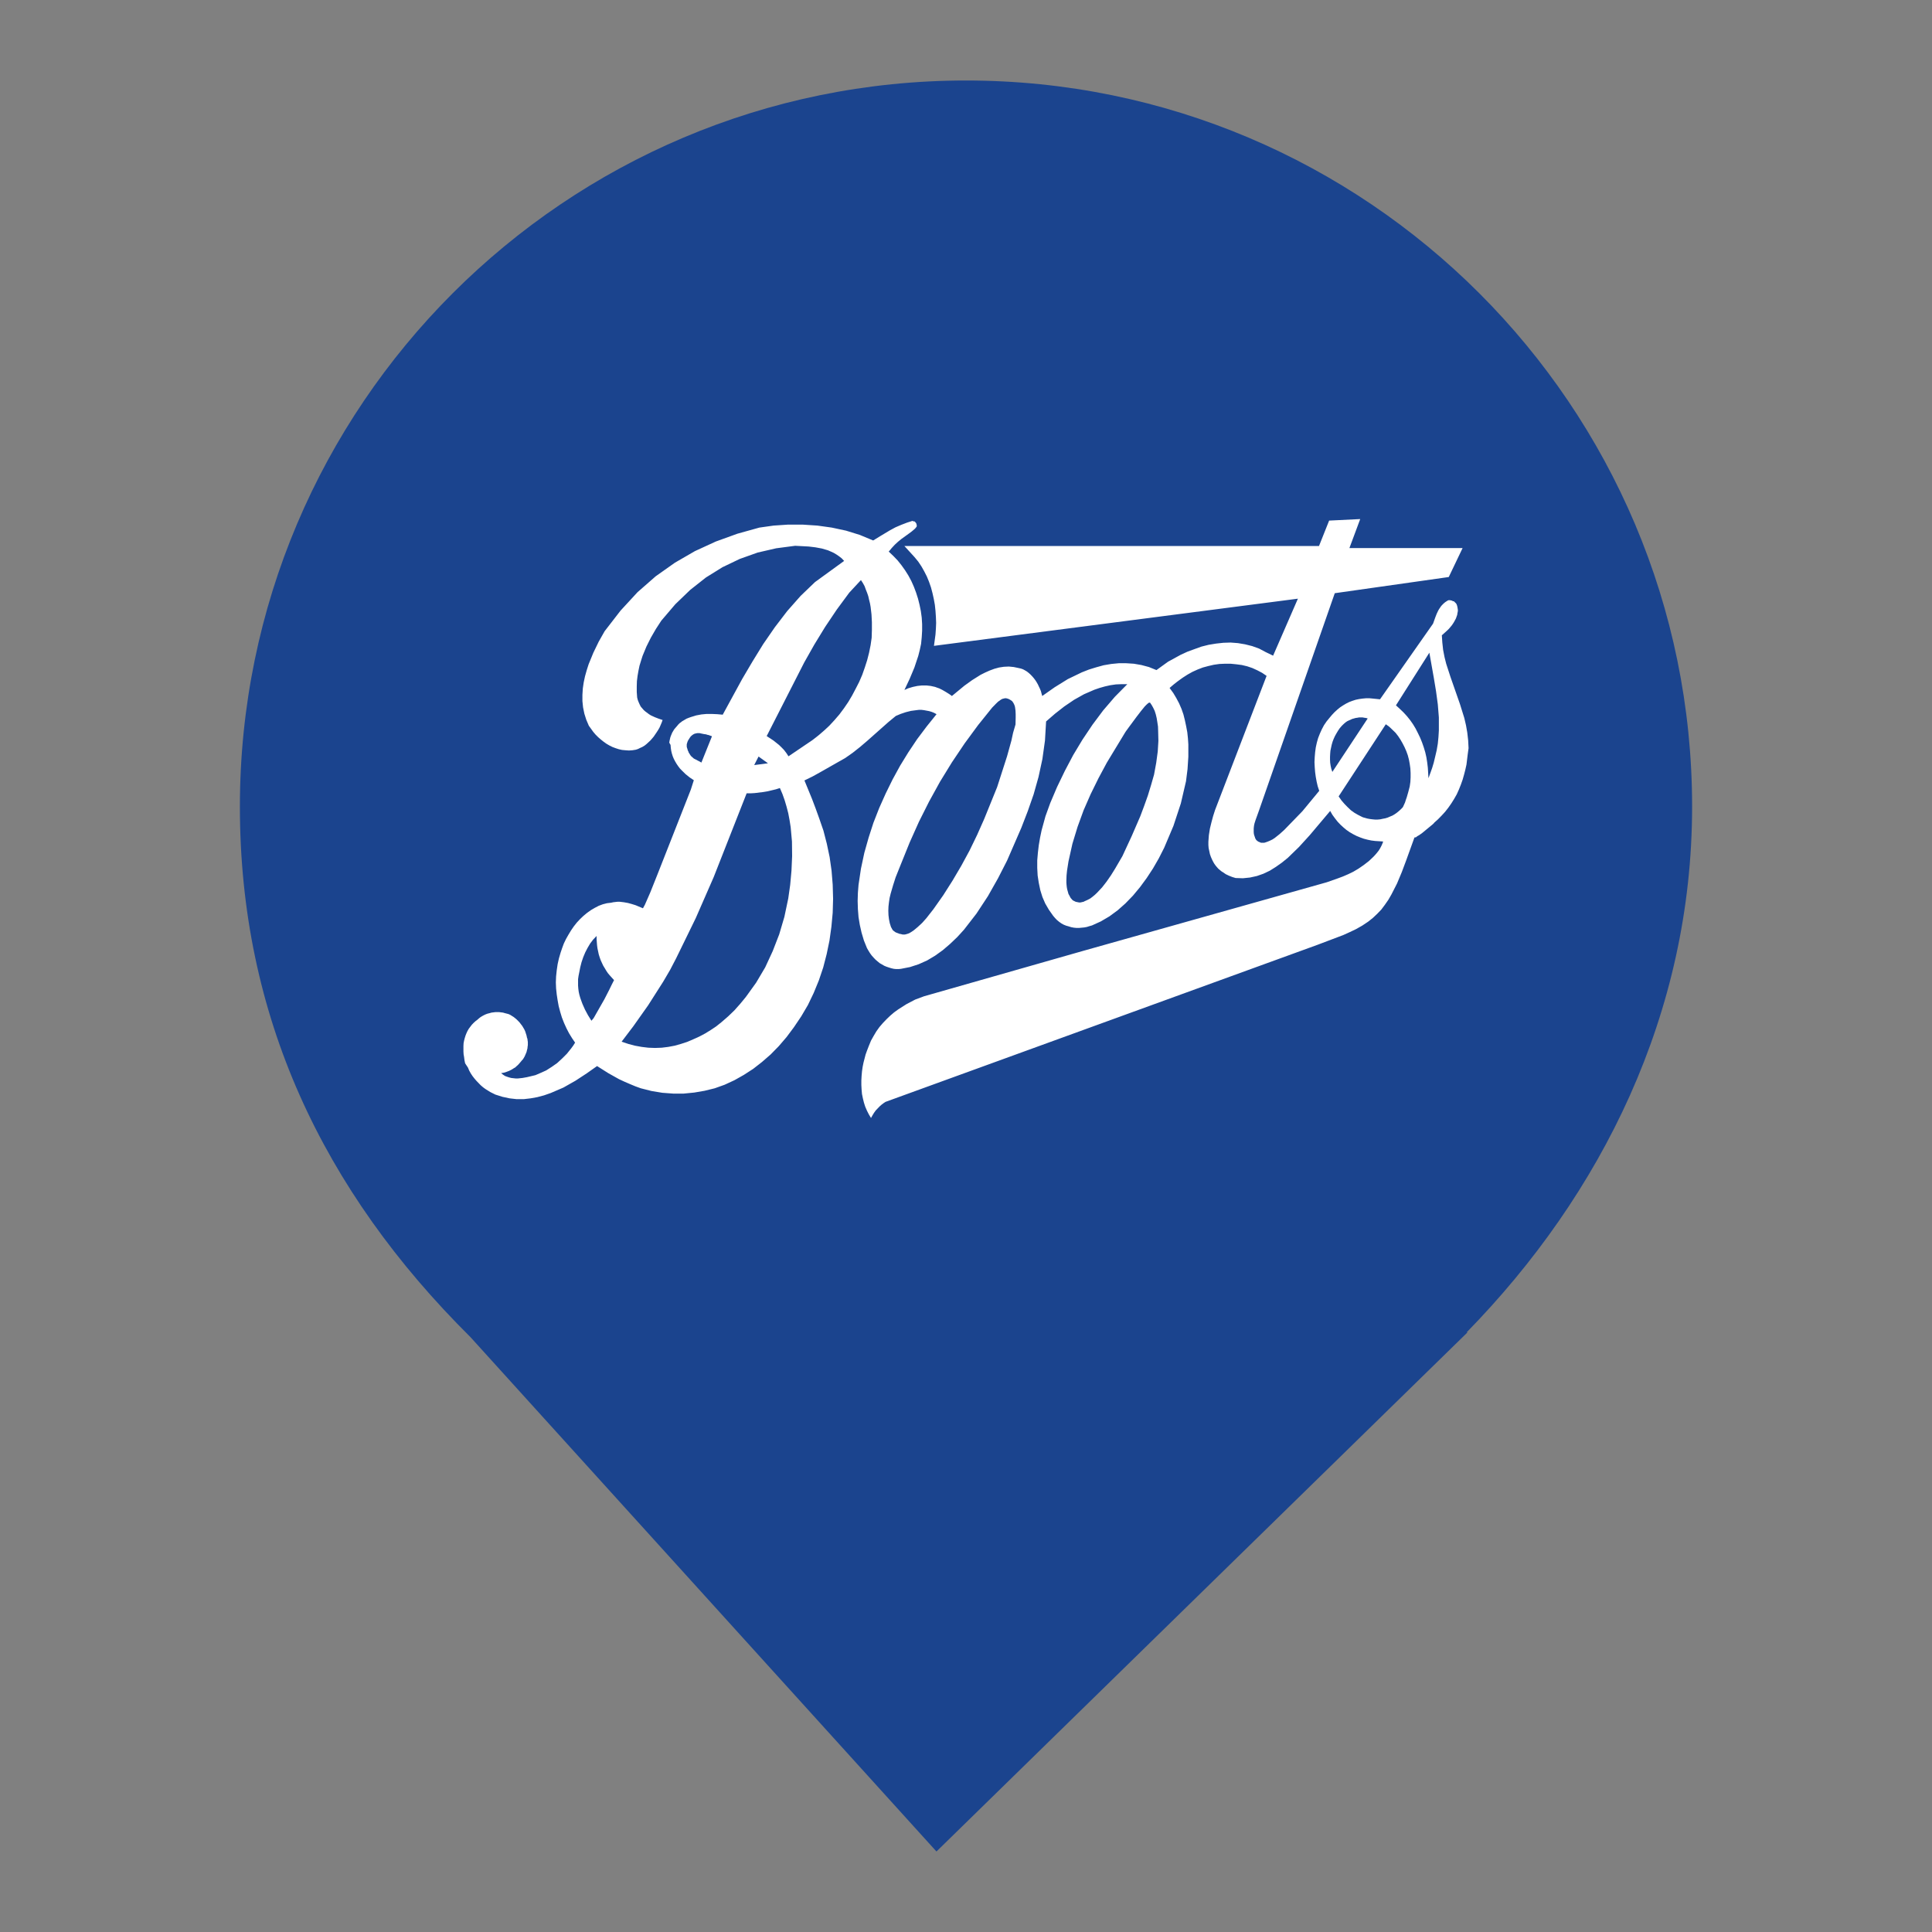 <?xml version="1.0" encoding="UTF-8" standalone="no"?><!-- Generator: Gravit.io --><svg xmlns="http://www.w3.org/2000/svg" xmlns:xlink="http://www.w3.org/1999/xlink" style="isolation:isolate" viewBox="0 0 24 24" width="24pt" height="24pt"><rect x="0" y="0" width="24" height="24" fill="#808080" stroke="none"/><defs><clipPath id="_clipPath_aUJMvaw2o9Um3sLQIJPpmqC9yOYtrnyQ"><rect width="24" height="24"/></clipPath></defs><g clip-path="url(#_clipPath_aUJMvaw2o9Um3sLQIJPpmqC9yOYtrnyQ)"><path d=" M 18.219 16.551 C 19.896 14.836 21.02 12.588 21.02 10.02 C 21.02 5.042 16.978 1 12 1 C 7.022 1 2.98 5.042 2.98 10.02 C 2.98 12.62 4.007 14.787 5.844 16.61 L 5.844 16.61 L 11.633 23 L 18.23 16.551 L 18.219 16.551 L 18.219 16.551 Z " fill="rgb(27,68,142)"/><g><g><path d=" M 18.243 9.294 L 18.238 9.197 L 18.227 9.1 L 18.211 9.009 L 18.19 8.919 L 18.136 8.746 L 18.077 8.577 L 18.019 8.411 L 17.965 8.245 L 17.944 8.161 L 17.927 8.073 L 17.917 7.982 L 17.911 7.892 L 17.981 7.829 L 18 7.81 L 18.016 7.791 L 18.032 7.772 L 18.045 7.754 L 18.061 7.729 L 18.077 7.7 L 18.085 7.685 L 18.091 7.669 L 18.096 7.654 L 18.102 7.638 L 18.104 7.622 L 18.107 7.607 L 18.11 7.591 L 18.11 7.575 L 18.107 7.556 L 18.104 7.538 L 18.099 7.519 L 18.091 7.5 L 18.08 7.488 L 18.069 7.478 L 18.064 7.472 L 18.059 7.469 L 18.051 7.469 L 18.045 7.466 L 18.037 7.462 L 18.032 7.459 L 18.024 7.459 L 18.016 7.456 L 18.008 7.456 L 18.002 7.456 L 17.994 7.456 L 17.986 7.459 L 17.97 7.469 L 17.952 7.481 L 17.933 7.497 L 17.917 7.513 L 17.903 7.528 L 17.89 7.547 L 17.877 7.566 L 17.866 7.585 L 17.847 7.625 L 17.831 7.666 L 17.802 7.747 L 17.143 8.687 L 17.055 8.678 L 17.012 8.674 L 16.969 8.674 L 16.926 8.678 L 16.883 8.684 L 16.84 8.693 L 16.8 8.706 L 16.76 8.721 L 16.722 8.74 L 16.685 8.762 L 16.647 8.787 L 16.613 8.815 L 16.578 8.847 L 16.546 8.881 L 16.514 8.919 L 16.479 8.962 L 16.447 9.009 L 16.42 9.06 L 16.396 9.113 L 16.374 9.169 L 16.358 9.226 L 16.345 9.285 L 16.337 9.345 L 16.332 9.404 L 16.329 9.467 L 16.332 9.529 L 16.337 9.592 L 16.345 9.651 L 16.356 9.711 L 16.369 9.767 L 16.388 9.824 L 16.179 10.077 L 15.954 10.309 L 15.895 10.362 L 15.836 10.409 L 15.807 10.428 L 15.774 10.444 L 15.745 10.456 L 15.716 10.466 L 15.705 10.469 L 15.694 10.469 L 15.683 10.469 L 15.673 10.469 L 15.665 10.469 L 15.657 10.466 L 15.649 10.462 L 15.641 10.459 L 15.633 10.456 L 15.624 10.45 L 15.616 10.444 L 15.608 10.437 L 15.603 10.431 L 15.598 10.422 L 15.592 10.412 L 15.59 10.403 L 15.582 10.381 L 15.576 10.359 L 15.574 10.337 L 15.574 10.315 L 15.574 10.293 L 15.576 10.271 L 15.579 10.25 L 15.584 10.228 L 15.598 10.184 L 15.614 10.14 L 15.643 10.059 L 16.581 7.369 L 17.997 7.168 L 18.169 6.808 L 16.763 6.808 L 16.897 6.448 L 16.511 6.467 L 16.385 6.783 L 11.235 6.783 L 11.361 6.921 L 11.407 6.977 L 11.447 7.037 L 11.482 7.099 L 11.514 7.162 L 11.541 7.228 L 11.565 7.297 L 11.584 7.369 L 11.6 7.441 L 11.613 7.513 L 11.621 7.588 L 11.626 7.663 L 11.629 7.738 L 11.626 7.81 L 11.621 7.882 L 11.602 8.023 L 13.731 7.747 L 16.123 7.437 L 15.815 8.145 L 15.724 8.101 L 15.641 8.057 L 15.555 8.026 L 15.467 8.004 L 15.378 7.989 L 15.287 7.982 L 15.196 7.985 L 15.105 7.995 L 15.014 8.01 L 14.926 8.032 L 14.837 8.064 L 14.752 8.095 L 14.669 8.133 L 14.51 8.22 L 14.366 8.324 L 14.272 8.286 L 14.178 8.261 L 14.085 8.245 L 13.991 8.239 L 13.897 8.239 L 13.804 8.248 L 13.71 8.264 L 13.619 8.289 L 13.528 8.317 L 13.439 8.352 L 13.265 8.436 L 13.102 8.537 L 12.947 8.646 L 12.939 8.618 L 12.931 8.587 L 12.92 8.559 L 12.906 8.53 L 12.893 8.502 L 12.877 8.474 L 12.861 8.449 L 12.842 8.424 L 12.823 8.402 L 12.802 8.38 L 12.781 8.361 L 12.757 8.342 L 12.732 8.327 L 12.708 8.314 L 12.682 8.305 L 12.655 8.299 L 12.593 8.286 L 12.532 8.28 L 12.47 8.283 L 12.411 8.292 L 12.352 8.308 L 12.293 8.33 L 12.237 8.355 L 12.181 8.383 L 12.076 8.449 L 11.98 8.518 L 11.825 8.646 L 11.809 8.634 L 11.79 8.621 L 11.75 8.596 L 11.707 8.571 L 11.669 8.552 L 11.643 8.543 L 11.616 8.533 L 11.589 8.527 L 11.562 8.521 L 11.535 8.518 L 11.509 8.515 L 11.452 8.515 L 11.396 8.521 L 11.34 8.533 L 11.286 8.549 L 11.235 8.571 L 11.3 8.433 L 11.329 8.364 L 11.359 8.292 L 11.383 8.22 L 11.407 8.148 L 11.426 8.073 L 11.442 7.998 L 11.45 7.917 L 11.455 7.835 L 11.455 7.754 L 11.45 7.672 L 11.439 7.591 L 11.423 7.513 L 11.404 7.437 L 11.38 7.362 L 11.353 7.29 L 11.321 7.218 L 11.284 7.149 L 11.243 7.084 L 11.198 7.021 L 11.15 6.961 L 11.096 6.905 L 11.04 6.852 L 11.059 6.83 L 11.077 6.808 L 11.115 6.767 L 11.155 6.73 L 11.198 6.695 L 11.284 6.633 L 11.327 6.601 L 11.367 6.567 L 11.367 6.567 L 11.367 6.567 L 11.367 6.567 L 11.367 6.567 L 11.367 6.567 L 11.367 6.567 L 11.367 6.567 L 11.369 6.564 L 11.372 6.561 L 11.375 6.557 L 11.377 6.554 L 11.38 6.551 L 11.383 6.548 L 11.385 6.545 L 11.388 6.539 L 11.388 6.532 L 11.388 6.526 L 11.388 6.52 L 11.385 6.514 L 11.383 6.504 L 11.38 6.498 L 11.377 6.495 L 11.375 6.492 L 11.372 6.489 L 11.369 6.485 L 11.367 6.482 L 11.364 6.479 L 11.361 6.479 L 11.356 6.476 L 11.348 6.476 L 11.345 6.476 L 11.343 6.476 L 11.34 6.473 L 11.337 6.47 L 11.268 6.492 L 11.195 6.52 L 11.123 6.551 L 11.053 6.589 L 10.933 6.661 L 10.847 6.714 L 10.681 6.645 L 10.51 6.592 L 10.333 6.554 L 10.154 6.529 L 9.971 6.517 L 9.789 6.517 L 9.61 6.529 L 9.433 6.554 L 9.16 6.63 L 8.892 6.727 L 8.633 6.846 L 8.384 6.99 L 8.145 7.159 L 7.92 7.356 L 7.709 7.585 L 7.511 7.841 L 7.438 7.97 L 7.371 8.108 L 7.312 8.252 L 7.288 8.327 L 7.267 8.402 L 7.251 8.477 L 7.24 8.552 L 7.235 8.631 L 7.235 8.709 L 7.243 8.787 L 7.259 8.865 L 7.283 8.941 L 7.315 9.016 L 7.342 9.053 L 7.369 9.091 L 7.398 9.125 L 7.43 9.157 L 7.462 9.185 L 7.497 9.213 L 7.532 9.238 L 7.569 9.26 L 7.607 9.279 L 7.647 9.294 L 7.687 9.307 L 7.727 9.316 L 7.77 9.32 L 7.813 9.323 L 7.856 9.32 L 7.899 9.313 L 7.926 9.304 L 7.952 9.291 L 7.979 9.279 L 8.006 9.263 L 8.03 9.244 L 8.054 9.222 L 8.078 9.2 L 8.1 9.175 L 8.121 9.15 L 8.14 9.122 L 8.159 9.094 L 8.177 9.066 L 8.193 9.038 L 8.207 9.006 L 8.22 8.975 L 8.231 8.944 L 8.183 8.928 L 8.134 8.909 L 8.086 8.887 L 8.062 8.872 L 8.041 8.856 L 8.019 8.84 L 7.998 8.822 L 7.979 8.8 L 7.96 8.778 L 7.947 8.753 L 7.934 8.724 L 7.923 8.696 L 7.915 8.665 L 7.91 8.596 L 7.91 8.527 L 7.912 8.461 L 7.92 8.396 L 7.931 8.333 L 7.944 8.27 L 7.963 8.208 L 7.982 8.148 L 8.03 8.032 L 8.086 7.92 L 8.148 7.813 L 8.215 7.71 L 8.389 7.506 L 8.574 7.328 L 8.769 7.174 L 8.975 7.046 L 9.19 6.943 L 9.412 6.864 L 9.642 6.811 L 9.878 6.78 L 10.046 6.789 L 10.129 6.799 L 10.21 6.814 L 10.285 6.836 L 10.322 6.852 L 10.357 6.868 L 10.392 6.889 L 10.424 6.911 L 10.456 6.936 L 10.486 6.968 L 10.124 7.231 L 9.945 7.403 L 9.779 7.591 L 9.626 7.791 L 9.481 8.001 L 9.348 8.217 L 9.219 8.436 L 8.978 8.878 L 8.911 8.872 L 8.844 8.869 L 8.777 8.869 L 8.713 8.875 L 8.649 8.887 L 8.587 8.906 L 8.558 8.916 L 8.528 8.928 L 8.501 8.944 L 8.475 8.959 L 8.459 8.972 L 8.442 8.984 L 8.426 9 L 8.413 9.016 L 8.4 9.031 L 8.386 9.047 L 8.373 9.063 L 8.362 9.082 L 8.351 9.1 L 8.343 9.119 L 8.335 9.138 L 8.327 9.16 L 8.322 9.182 L 8.317 9.204 L 8.314 9.226 L 8.33 9.254 L 8.333 9.291 L 8.338 9.326 L 8.346 9.36 L 8.357 9.395 L 8.37 9.426 L 8.386 9.457 L 8.405 9.489 L 8.424 9.517 L 8.445 9.545 L 8.469 9.57 L 8.517 9.617 L 8.568 9.658 L 8.619 9.692 L 8.582 9.808 L 8.167 10.863 L 8.078 11.086 L 8.033 11.189 L 8.011 11.239 L 7.987 11.283 L 7.896 11.245 L 7.848 11.23 L 7.8 11.217 L 7.749 11.208 L 7.698 11.202 L 7.671 11.202 L 7.644 11.205 L 7.618 11.208 L 7.591 11.214 L 7.54 11.22 L 7.489 11.233 L 7.438 11.252 L 7.39 11.277 L 7.342 11.305 L 7.294 11.339 L 7.248 11.377 L 7.205 11.418 L 7.165 11.461 L 7.128 11.508 L 7.093 11.559 L 7.061 11.612 L 7.031 11.665 L 7.004 11.721 L 6.983 11.778 L 6.964 11.834 L 6.943 11.906 L 6.927 11.978 L 6.916 12.053 L 6.908 12.129 L 6.905 12.204 L 6.908 12.279 L 6.916 12.354 L 6.927 12.426 L 6.94 12.498 L 6.959 12.57 L 6.98 12.639 L 7.007 12.708 L 7.037 12.774 L 7.069 12.836 L 7.106 12.896 L 7.144 12.952 L 7.12 12.99 L 7.095 13.024 L 7.042 13.09 L 6.983 13.149 L 6.921 13.206 L 6.854 13.253 L 6.785 13.297 L 6.723 13.325 L 6.651 13.356 L 6.546 13.381 L 6.49 13.391 L 6.434 13.397 L 6.405 13.397 L 6.378 13.394 L 6.351 13.391 L 6.324 13.384 L 6.297 13.375 L 6.273 13.366 L 6.249 13.35 L 6.225 13.331 L 6.26 13.325 L 6.292 13.315 L 6.324 13.303 L 6.356 13.287 L 6.386 13.268 L 6.402 13.259 L 6.415 13.246 L 6.429 13.234 L 6.442 13.221 L 6.455 13.206 L 6.469 13.19 L 6.482 13.174 L 6.496 13.159 L 6.506 13.143 L 6.517 13.124 L 6.525 13.106 L 6.533 13.087 L 6.541 13.068 L 6.546 13.046 L 6.552 13.024 L 6.554 13.002 L 6.557 12.983 L 6.557 12.961 L 6.557 12.943 L 6.554 12.924 L 6.552 12.905 L 6.546 12.889 L 6.541 12.864 L 6.533 12.839 L 6.525 12.814 L 6.514 12.789 L 6.501 12.767 L 6.488 12.745 L 6.471 12.723 L 6.455 12.702 L 6.437 12.683 L 6.418 12.664 L 6.399 12.648 L 6.38 12.633 L 6.359 12.62 L 6.34 12.608 L 6.319 12.598 L 6.297 12.592 L 6.273 12.586 L 6.249 12.579 L 6.225 12.576 L 6.201 12.573 L 6.177 12.573 L 6.153 12.573 L 6.129 12.576 L 6.105 12.579 L 6.081 12.586 L 6.056 12.592 L 6.032 12.601 L 6.011 12.611 L 5.989 12.623 L 5.968 12.636 L 5.949 12.651 L 5.931 12.667 L 5.906 12.686 L 5.882 12.708 L 5.861 12.73 L 5.842 12.755 L 5.823 12.78 L 5.807 12.808 L 5.794 12.836 L 5.783 12.864 L 5.773 12.896 L 5.765 12.927 L 5.759 12.958 L 5.757 12.993 L 5.757 13.027 L 5.757 13.062 L 5.759 13.096 L 5.765 13.131 L 5.77 13.171 L 5.778 13.209 L 5.813 13.262 L 5.829 13.3 L 5.848 13.334 L 5.869 13.366 L 5.893 13.397 L 5.917 13.425 L 5.944 13.453 L 5.971 13.481 L 6 13.506 L 6.03 13.528 L 6.091 13.566 L 6.153 13.597 L 6.241 13.625 L 6.33 13.644 L 6.418 13.654 L 6.506 13.654 L 6.592 13.644 L 6.675 13.629 L 6.758 13.607 L 6.841 13.578 L 6.999 13.51 L 7.149 13.425 L 7.288 13.334 L 7.417 13.243 L 7.556 13.331 L 7.69 13.406 L 7.757 13.437 L 7.824 13.466 L 7.891 13.494 L 7.96 13.519 L 8.094 13.553 L 8.228 13.575 L 8.362 13.585 L 8.493 13.585 L 8.625 13.572 L 8.753 13.55 L 8.879 13.519 L 9.002 13.475 L 9.123 13.419 L 9.24 13.353 L 9.356 13.278 L 9.465 13.193 L 9.573 13.099 L 9.674 12.996 L 9.771 12.883 L 9.862 12.761 L 9.953 12.626 L 10.036 12.485 L 10.108 12.335 L 10.172 12.179 L 10.226 12.019 L 10.269 11.853 L 10.304 11.684 L 10.328 11.512 L 10.344 11.339 L 10.349 11.164 L 10.344 10.989 L 10.33 10.816 L 10.306 10.647 L 10.271 10.481 L 10.229 10.318 L 10.175 10.162 L 10.132 10.043 L 10.087 9.924 L 9.993 9.695 L 10.095 9.645 L 10.196 9.589 L 10.4 9.473 L 10.499 9.417 L 10.593 9.351 L 10.684 9.279 L 10.772 9.204 L 10.949 9.047 L 11.037 8.969 L 11.128 8.894 L 11.187 8.869 L 11.252 8.847 L 11.316 8.831 L 11.383 8.822 L 11.415 8.818 L 11.447 8.818 L 11.479 8.822 L 11.511 8.828 L 11.543 8.834 L 11.576 8.844 L 11.605 8.856 L 11.634 8.872 L 11.511 9.025 L 11.393 9.182 L 11.284 9.345 L 11.182 9.511 L 11.088 9.683 L 11.002 9.858 L 10.922 10.037 L 10.85 10.221 L 10.791 10.403 L 10.737 10.594 L 10.695 10.791 L 10.665 10.992 L 10.657 11.092 L 10.654 11.192 L 10.657 11.292 L 10.665 11.393 L 10.681 11.49 L 10.703 11.587 L 10.732 11.684 L 10.77 11.778 L 10.788 11.809 L 10.807 11.84 L 10.828 11.869 L 10.853 11.897 L 10.877 11.922 L 10.903 11.944 L 10.93 11.966 L 10.957 11.981 L 10.984 11.997 L 11.013 12.009 L 11.043 12.019 L 11.072 12.028 L 11.102 12.035 L 11.131 12.038 L 11.163 12.038 L 11.193 12.035 L 11.305 12.013 L 11.412 11.978 L 11.517 11.931 L 11.616 11.872 L 11.712 11.803 L 11.803 11.725 L 11.892 11.64 L 11.975 11.549 L 12.13 11.349 L 12.272 11.133 L 12.398 10.91 L 12.51 10.691 L 12.687 10.284 L 12.767 10.077 L 12.84 9.868 L 12.901 9.651 L 12.949 9.429 L 12.981 9.2 L 12.995 8.962 L 13.107 8.865 L 13.222 8.775 L 13.343 8.693 L 13.466 8.624 L 13.595 8.568 L 13.659 8.546 L 13.726 8.527 L 13.793 8.512 L 13.862 8.502 L 13.932 8.499 L 14.004 8.499 L 13.849 8.656 L 13.704 8.825 L 13.571 9.003 L 13.447 9.188 L 13.332 9.379 L 13.228 9.576 L 13.131 9.777 L 13.046 9.977 L 12.987 10.14 L 12.939 10.315 L 12.92 10.406 L 12.904 10.5 L 12.893 10.594 L 12.885 10.688 L 12.885 10.782 L 12.89 10.876 L 12.904 10.967 L 12.923 11.058 L 12.949 11.142 L 12.984 11.223 L 13.03 11.302 L 13.083 11.377 L 13.107 11.405 L 13.131 11.43 L 13.158 11.452 L 13.185 11.471 L 13.214 11.487 L 13.244 11.499 L 13.276 11.508 L 13.308 11.518 L 13.34 11.524 L 13.372 11.527 L 13.405 11.527 L 13.437 11.524 L 13.469 11.521 L 13.501 11.515 L 13.533 11.505 L 13.565 11.496 L 13.675 11.446 L 13.782 11.383 L 13.884 11.308 L 13.98 11.223 L 14.074 11.126 L 14.162 11.02 L 14.245 10.907 L 14.323 10.788 L 14.395 10.663 L 14.462 10.531 L 14.577 10.259 L 14.669 9.98 L 14.733 9.705 L 14.752 9.554 L 14.762 9.401 L 14.762 9.247 L 14.757 9.172 L 14.749 9.097 L 14.735 9.022 L 14.719 8.947 L 14.701 8.875 L 14.677 8.806 L 14.647 8.737 L 14.612 8.671 L 14.575 8.609 L 14.529 8.546 L 14.577 8.505 L 14.62 8.471 L 14.658 8.443 L 14.693 8.418 L 14.752 8.38 L 14.813 8.346 L 14.877 8.317 L 14.942 8.292 L 15.009 8.274 L 15.078 8.258 L 15.148 8.248 L 15.218 8.245 L 15.287 8.245 L 15.357 8.252 L 15.426 8.261 L 15.493 8.277 L 15.558 8.299 L 15.619 8.327 L 15.678 8.358 L 15.734 8.396 L 15.094 10.062 L 15.07 10.137 L 15.049 10.215 L 15.03 10.293 L 15.017 10.375 L 15.014 10.416 L 15.011 10.456 L 15.011 10.497 L 15.014 10.535 L 15.022 10.572 L 15.03 10.61 L 15.043 10.647 L 15.06 10.685 L 15.073 10.71 L 15.086 10.732 L 15.102 10.754 L 15.118 10.773 L 15.134 10.791 L 15.153 10.807 L 15.172 10.823 L 15.191 10.835 L 15.228 10.86 L 15.268 10.879 L 15.309 10.895 L 15.349 10.907 L 15.44 10.91 L 15.528 10.901 L 15.614 10.882 L 15.694 10.854 L 15.774 10.816 L 15.849 10.769 L 15.924 10.716 L 15.997 10.657 L 16.136 10.522 L 16.27 10.375 L 16.524 10.074 L 16.551 10.121 L 16.583 10.165 L 16.615 10.206 L 16.65 10.243 L 16.688 10.278 L 16.725 10.309 L 16.765 10.337 L 16.808 10.362 L 16.851 10.384 L 16.897 10.403 L 16.942 10.419 L 16.988 10.431 L 17.036 10.441 L 17.084 10.447 L 17.132 10.45 L 17.18 10.453 L 17.18 10.462 L 17.172 10.481 L 17.164 10.5 L 17.146 10.535 L 17.127 10.566 L 17.105 10.594 L 17.081 10.622 L 17.057 10.647 L 17.004 10.697 L 16.939 10.747 L 16.875 10.791 L 16.811 10.829 L 16.747 10.86 L 16.682 10.888 L 16.615 10.913 L 16.481 10.96 L 13.445 11.815 L 11.479 12.376 L 11.369 12.417 L 11.262 12.473 L 11.158 12.539 L 11.107 12.576 L 11.059 12.617 L 11.013 12.661 L 10.968 12.708 L 10.925 12.758 L 10.887 12.811 L 10.853 12.868 L 10.82 12.927 L 10.794 12.99 L 10.77 13.052 L 10.753 13.099 L 10.74 13.149 L 10.727 13.199 L 10.716 13.253 L 10.708 13.309 L 10.703 13.366 L 10.7 13.422 L 10.7 13.478 L 10.703 13.535 L 10.708 13.591 L 10.719 13.644 L 10.732 13.697 L 10.748 13.747 L 10.77 13.798 L 10.794 13.845 L 10.82 13.888 L 10.839 13.854 L 10.858 13.823 L 10.879 13.794 L 10.903 13.769 L 10.927 13.744 L 10.952 13.722 L 10.976 13.704 L 11 13.688 L 16.366 11.737 L 16.688 11.615 L 16.765 11.58 L 16.843 11.543 L 16.921 11.499 L 16.996 11.449 L 17.055 11.402 L 17.108 11.352 L 17.159 11.299 L 17.204 11.239 L 17.247 11.177 L 17.285 11.111 L 17.354 10.976 L 17.413 10.835 L 17.467 10.691 L 17.571 10.403 L 17.571 10.403 L 17.571 10.403 L 17.571 10.403 L 17.571 10.403 L 17.571 10.403 L 17.571 10.403 L 17.571 10.403 L 17.574 10.403 L 17.577 10.403 L 17.582 10.403 L 17.585 10.4 L 17.587 10.4 L 17.59 10.4 L 17.593 10.4 L 17.595 10.397 L 17.598 10.394 L 17.601 10.391 L 17.633 10.372 L 17.668 10.347 L 17.737 10.29 L 17.794 10.243 L 17.81 10.228 L 17.815 10.224 L 17.815 10.221 L 17.815 10.221 L 17.815 10.221 L 17.815 10.221 L 17.815 10.221 L 17.815 10.221 L 17.863 10.178 L 17.909 10.131 L 17.952 10.084 L 17.992 10.033 L 18.029 9.98 L 18.064 9.924 L 18.096 9.868 L 18.123 9.808 L 18.147 9.748 L 18.169 9.686 L 18.187 9.623 L 18.203 9.561 L 18.217 9.498 L 18.225 9.432 L 18.233 9.367 L 18.243 9.294 Z " fill="rgb(255,255,255)"/><g><g><g><path d=" M 17.828 9.401 L 17.847 9.32 L 17.861 9.238 L 17.869 9.157 L 17.874 9.075 L 17.874 8.912 L 17.861 8.75 L 17.839 8.587 L 17.812 8.424 L 17.756 8.108 L 17.341 8.762 L 17.389 8.806 L 17.435 8.85 L 17.478 8.897 L 17.518 8.947 L 17.553 8.997 L 17.585 9.05 L 17.614 9.107 L 17.641 9.163 L 17.665 9.222 L 17.686 9.282 L 17.705 9.345 L 17.719 9.407 L 17.729 9.47 L 17.737 9.536 L 17.745 9.667 L 17.769 9.601 L 17.791 9.539 L 17.81 9.476 L 17.828 9.401 Z " fill="rgb(27,68,142)"/></g></g></g><g><g><g><path d=" M 17.512 9.77 L 17.52 9.714 L 17.523 9.658 L 17.523 9.601 L 17.52 9.545 L 17.512 9.489 L 17.502 9.435 L 17.488 9.382 L 17.47 9.332 L 17.448 9.282 L 17.424 9.235 L 17.397 9.188 L 17.368 9.144 L 17.336 9.103 L 17.298 9.066 L 17.258 9.028 L 17.215 8.997 L 16.629 9.893 L 16.664 9.943 L 16.701 9.986 L 16.741 10.027 L 16.781 10.065 L 16.824 10.096 L 16.867 10.121 L 16.91 10.143 L 16.931 10.153 L 16.953 10.159 L 16.985 10.168 L 17.017 10.174 L 17.049 10.178 L 17.081 10.181 L 17.113 10.181 L 17.146 10.178 L 17.178 10.171 L 17.21 10.165 L 17.239 10.156 L 17.269 10.143 L 17.298 10.131 L 17.325 10.115 L 17.352 10.096 L 17.379 10.074 L 17.403 10.052 L 17.427 10.027 L 17.44 9.999 L 17.454 9.968 L 17.464 9.936 L 17.475 9.905 L 17.494 9.839 L 17.512 9.77 Z " fill="rgb(27,68,142)"/></g></g></g><g><g><g><path d=" M 16.99 8.925 L 16.969 8.919 L 16.947 8.916 L 16.926 8.912 L 16.905 8.912 L 16.883 8.912 L 16.862 8.916 L 16.84 8.919 L 16.819 8.925 L 16.797 8.931 L 16.776 8.941 L 16.755 8.95 L 16.736 8.959 L 16.717 8.972 L 16.698 8.988 L 16.682 9.003 L 16.666 9.019 L 16.642 9.047 L 16.621 9.078 L 16.602 9.11 L 16.583 9.144 L 16.567 9.179 L 16.554 9.213 L 16.543 9.251 L 16.535 9.288 L 16.527 9.326 L 16.524 9.363 L 16.522 9.401 L 16.522 9.438 L 16.524 9.476 L 16.53 9.514 L 16.538 9.551 L 16.551 9.589 L 16.99 8.925 Z " fill="rgb(27,68,142)"/></g></g></g><g><g><g><path d=" M 12.615 9 L 12.617 8.916 L 12.617 8.872 L 12.615 8.828 L 12.612 8.806 L 12.609 8.784 L 12.604 8.765 L 12.596 8.746 L 12.588 8.731 L 12.577 8.715 L 12.572 8.709 L 12.564 8.703 L 12.548 8.693 L 12.532 8.684 L 12.515 8.678 L 12.499 8.674 L 12.483 8.674 L 12.467 8.678 L 12.454 8.681 L 12.441 8.687 L 12.427 8.696 L 12.414 8.706 L 12.4 8.715 L 12.374 8.74 L 12.325 8.79 L 12.149 9.009 L 11.983 9.235 L 11.825 9.47 L 11.677 9.711 L 11.541 9.958 L 11.415 10.209 L 11.3 10.466 L 11.195 10.726 L 11.126 10.898 L 11.094 10.998 L 11.064 11.101 L 11.051 11.155 L 11.043 11.208 L 11.037 11.261 L 11.035 11.314 L 11.037 11.368 L 11.043 11.418 L 11.053 11.468 L 11.069 11.518 L 11.075 11.527 L 11.08 11.537 L 11.085 11.546 L 11.091 11.555 L 11.099 11.562 L 11.107 11.568 L 11.115 11.574 L 11.123 11.58 L 11.131 11.584 L 11.139 11.587 L 11.147 11.59 L 11.155 11.593 L 11.163 11.596 L 11.171 11.599 L 11.179 11.602 L 11.187 11.602 L 11.201 11.606 L 11.214 11.609 L 11.241 11.609 L 11.268 11.602 L 11.294 11.593 L 11.321 11.577 L 11.348 11.559 L 11.375 11.537 L 11.401 11.515 L 11.455 11.465 L 11.506 11.408 L 11.594 11.296 L 11.718 11.12 L 11.833 10.939 L 11.942 10.754 L 12.044 10.566 L 12.138 10.372 L 12.226 10.174 L 12.387 9.777 L 12.51 9.395 L 12.564 9.2 L 12.585 9.103 L 12.615 9 Z " fill="rgb(27,68,142)"/></g></g></g><g><g><g><path d=" M 10.828 7.923 L 10.831 7.826 L 10.831 7.729 L 10.826 7.632 L 10.815 7.538 L 10.807 7.494 L 10.796 7.45 L 10.786 7.406 L 10.772 7.365 L 10.756 7.325 L 10.74 7.281 L 10.719 7.243 L 10.695 7.206 L 10.55 7.362 L 10.395 7.572 L 10.25 7.788 L 10.116 8.007 L 9.99 8.23 L 9.524 9.144 L 9.605 9.197 L 9.642 9.226 L 9.677 9.254 L 9.709 9.285 L 9.739 9.316 L 9.768 9.354 L 9.795 9.395 L 10.092 9.194 L 10.164 9.138 L 10.234 9.078 L 10.301 9.016 L 10.365 8.947 L 10.427 8.875 L 10.483 8.8 L 10.537 8.721 L 10.585 8.64 L 10.63 8.555 L 10.673 8.471 L 10.711 8.383 L 10.743 8.292 L 10.772 8.202 L 10.796 8.108 L 10.815 8.014 L 10.828 7.923 Z " fill="rgb(27,68,142)"/></g></g></g><g><g><g><path d=" M 9.792 11.161 L 9.816 10.992 L 9.832 10.816 L 9.84 10.635 L 9.838 10.453 L 9.822 10.275 L 9.808 10.187 L 9.792 10.102 L 9.771 10.021 L 9.747 9.94 L 9.72 9.864 L 9.688 9.789 L 9.639 9.805 L 9.589 9.817 L 9.535 9.83 L 9.481 9.839 L 9.374 9.852 L 9.323 9.855 L 9.275 9.855 L 8.866 10.895 L 8.643 11.405 L 8.4 11.903 L 8.325 12.047 L 8.239 12.194 L 8.051 12.489 L 7.867 12.749 L 7.722 12.94 L 7.805 12.968 L 7.888 12.99 L 7.971 13.005 L 8.054 13.015 L 8.137 13.018 L 8.22 13.015 L 8.301 13.005 L 8.381 12.99 L 8.459 12.968 L 8.536 12.943 L 8.611 12.911 L 8.686 12.877 L 8.758 12.839 L 8.828 12.796 L 8.898 12.749 L 8.962 12.698 L 9.045 12.626 L 9.123 12.551 L 9.195 12.47 L 9.265 12.385 L 9.393 12.207 L 9.506 12.016 L 9.599 11.815 L 9.68 11.606 L 9.744 11.389 L 9.792 11.161 Z " fill="rgb(27,68,142)"/></g></g></g><g><g><g><path d=" M 9.369 9.504 L 9.54 9.482 L 9.423 9.398 L 9.369 9.504 Z " fill="rgb(27,68,142)"/></g></g></g><g><g><g><path d=" M 8.844 9.147 L 8.844 9.147 L 8.844 9.147 L 8.844 9.147 L 8.844 9.147 L 8.844 9.147 L 8.844 9.147 L 8.844 9.147 L 8.839 9.144 L 8.831 9.141 L 8.82 9.138 L 8.807 9.132 L 8.791 9.129 L 8.769 9.122 L 8.745 9.119 L 8.716 9.113 L 8.702 9.11 L 8.689 9.107 L 8.675 9.107 L 8.662 9.107 L 8.649 9.11 L 8.635 9.113 L 8.625 9.116 L 8.614 9.122 L 8.603 9.129 L 8.592 9.138 L 8.582 9.147 L 8.574 9.157 L 8.566 9.169 L 8.558 9.182 L 8.552 9.191 L 8.547 9.2 L 8.542 9.21 L 8.539 9.219 L 8.536 9.229 L 8.533 9.238 L 8.531 9.247 L 8.531 9.257 L 8.531 9.266 L 8.531 9.276 L 8.533 9.285 L 8.536 9.294 L 8.539 9.304 L 8.542 9.313 L 8.544 9.323 L 8.55 9.332 L 8.555 9.348 L 8.563 9.36 L 8.571 9.373 L 8.579 9.385 L 8.587 9.395 L 8.598 9.404 L 8.608 9.413 L 8.619 9.423 L 8.643 9.435 L 8.667 9.448 L 8.691 9.46 L 8.713 9.473 L 8.844 9.147 Z " fill="rgb(27,68,142)"/></g></g></g><g><g><g><path d=" M 7.628 12.175 L 7.602 12.147 L 7.577 12.119 L 7.553 12.091 L 7.532 12.06 L 7.513 12.028 L 7.494 11.997 L 7.478 11.963 L 7.462 11.928 L 7.449 11.891 L 7.438 11.856 L 7.43 11.818 L 7.422 11.781 L 7.417 11.743 L 7.414 11.706 L 7.411 11.665 L 7.411 11.627 L 7.369 11.671 L 7.331 11.721 L 7.299 11.775 L 7.27 11.831 L 7.245 11.891 L 7.224 11.953 L 7.208 12.016 L 7.195 12.082 L 7.187 12.122 L 7.181 12.163 L 7.181 12.204 L 7.181 12.244 L 7.184 12.282 L 7.189 12.32 L 7.197 12.357 L 7.208 12.395 L 7.221 12.432 L 7.235 12.47 L 7.267 12.542 L 7.304 12.611 L 7.347 12.68 L 7.374 12.648 L 7.508 12.413 L 7.569 12.294 L 7.599 12.232 L 7.628 12.175 Z " fill="rgb(27,68,142)"/></g></g></g><g><g><g><path d=" M 14.336 9.623 L 14.363 9.476 L 14.382 9.335 L 14.39 9.204 L 14.387 9.082 L 14.385 9.025 L 14.377 8.972 L 14.369 8.922 L 14.358 8.875 L 14.344 8.831 L 14.326 8.793 L 14.307 8.759 L 14.286 8.728 L 14.283 8.728 L 14.28 8.728 L 14.278 8.728 L 14.275 8.728 L 14.27 8.731 L 14.261 8.737 L 14.243 8.753 L 14.221 8.775 L 14.173 8.834 L 14.12 8.903 L 14.02 9.038 L 13.988 9.082 L 13.98 9.094 L 13.978 9.097 L 13.978 9.097 L 13.978 9.097 L 13.978 9.097 L 13.978 9.097 L 13.978 9.097 L 13.75 9.473 L 13.646 9.667 L 13.549 9.864 L 13.461 10.065 L 13.386 10.271 L 13.322 10.481 L 13.273 10.701 L 13.255 10.816 L 13.249 10.876 L 13.247 10.935 L 13.247 10.964 L 13.249 10.992 L 13.252 11.02 L 13.257 11.048 L 13.265 11.076 L 13.273 11.105 L 13.287 11.13 L 13.3 11.155 L 13.311 11.167 L 13.322 11.18 L 13.335 11.189 L 13.348 11.195 L 13.362 11.202 L 13.375 11.205 L 13.391 11.208 L 13.405 11.211 L 13.421 11.211 L 13.434 11.208 L 13.447 11.205 L 13.461 11.202 L 13.474 11.195 L 13.488 11.189 L 13.501 11.183 L 13.514 11.177 L 13.544 11.161 L 13.573 11.139 L 13.603 11.114 L 13.632 11.086 L 13.691 11.023 L 13.747 10.951 L 13.801 10.873 L 13.852 10.791 L 13.943 10.635 L 14.058 10.387 L 14.165 10.14 L 14.213 10.012 L 14.259 9.883 L 14.299 9.752 L 14.336 9.623 Z " fill="rgb(27,68,142)"/></g></g></g></g></g></g></svg>